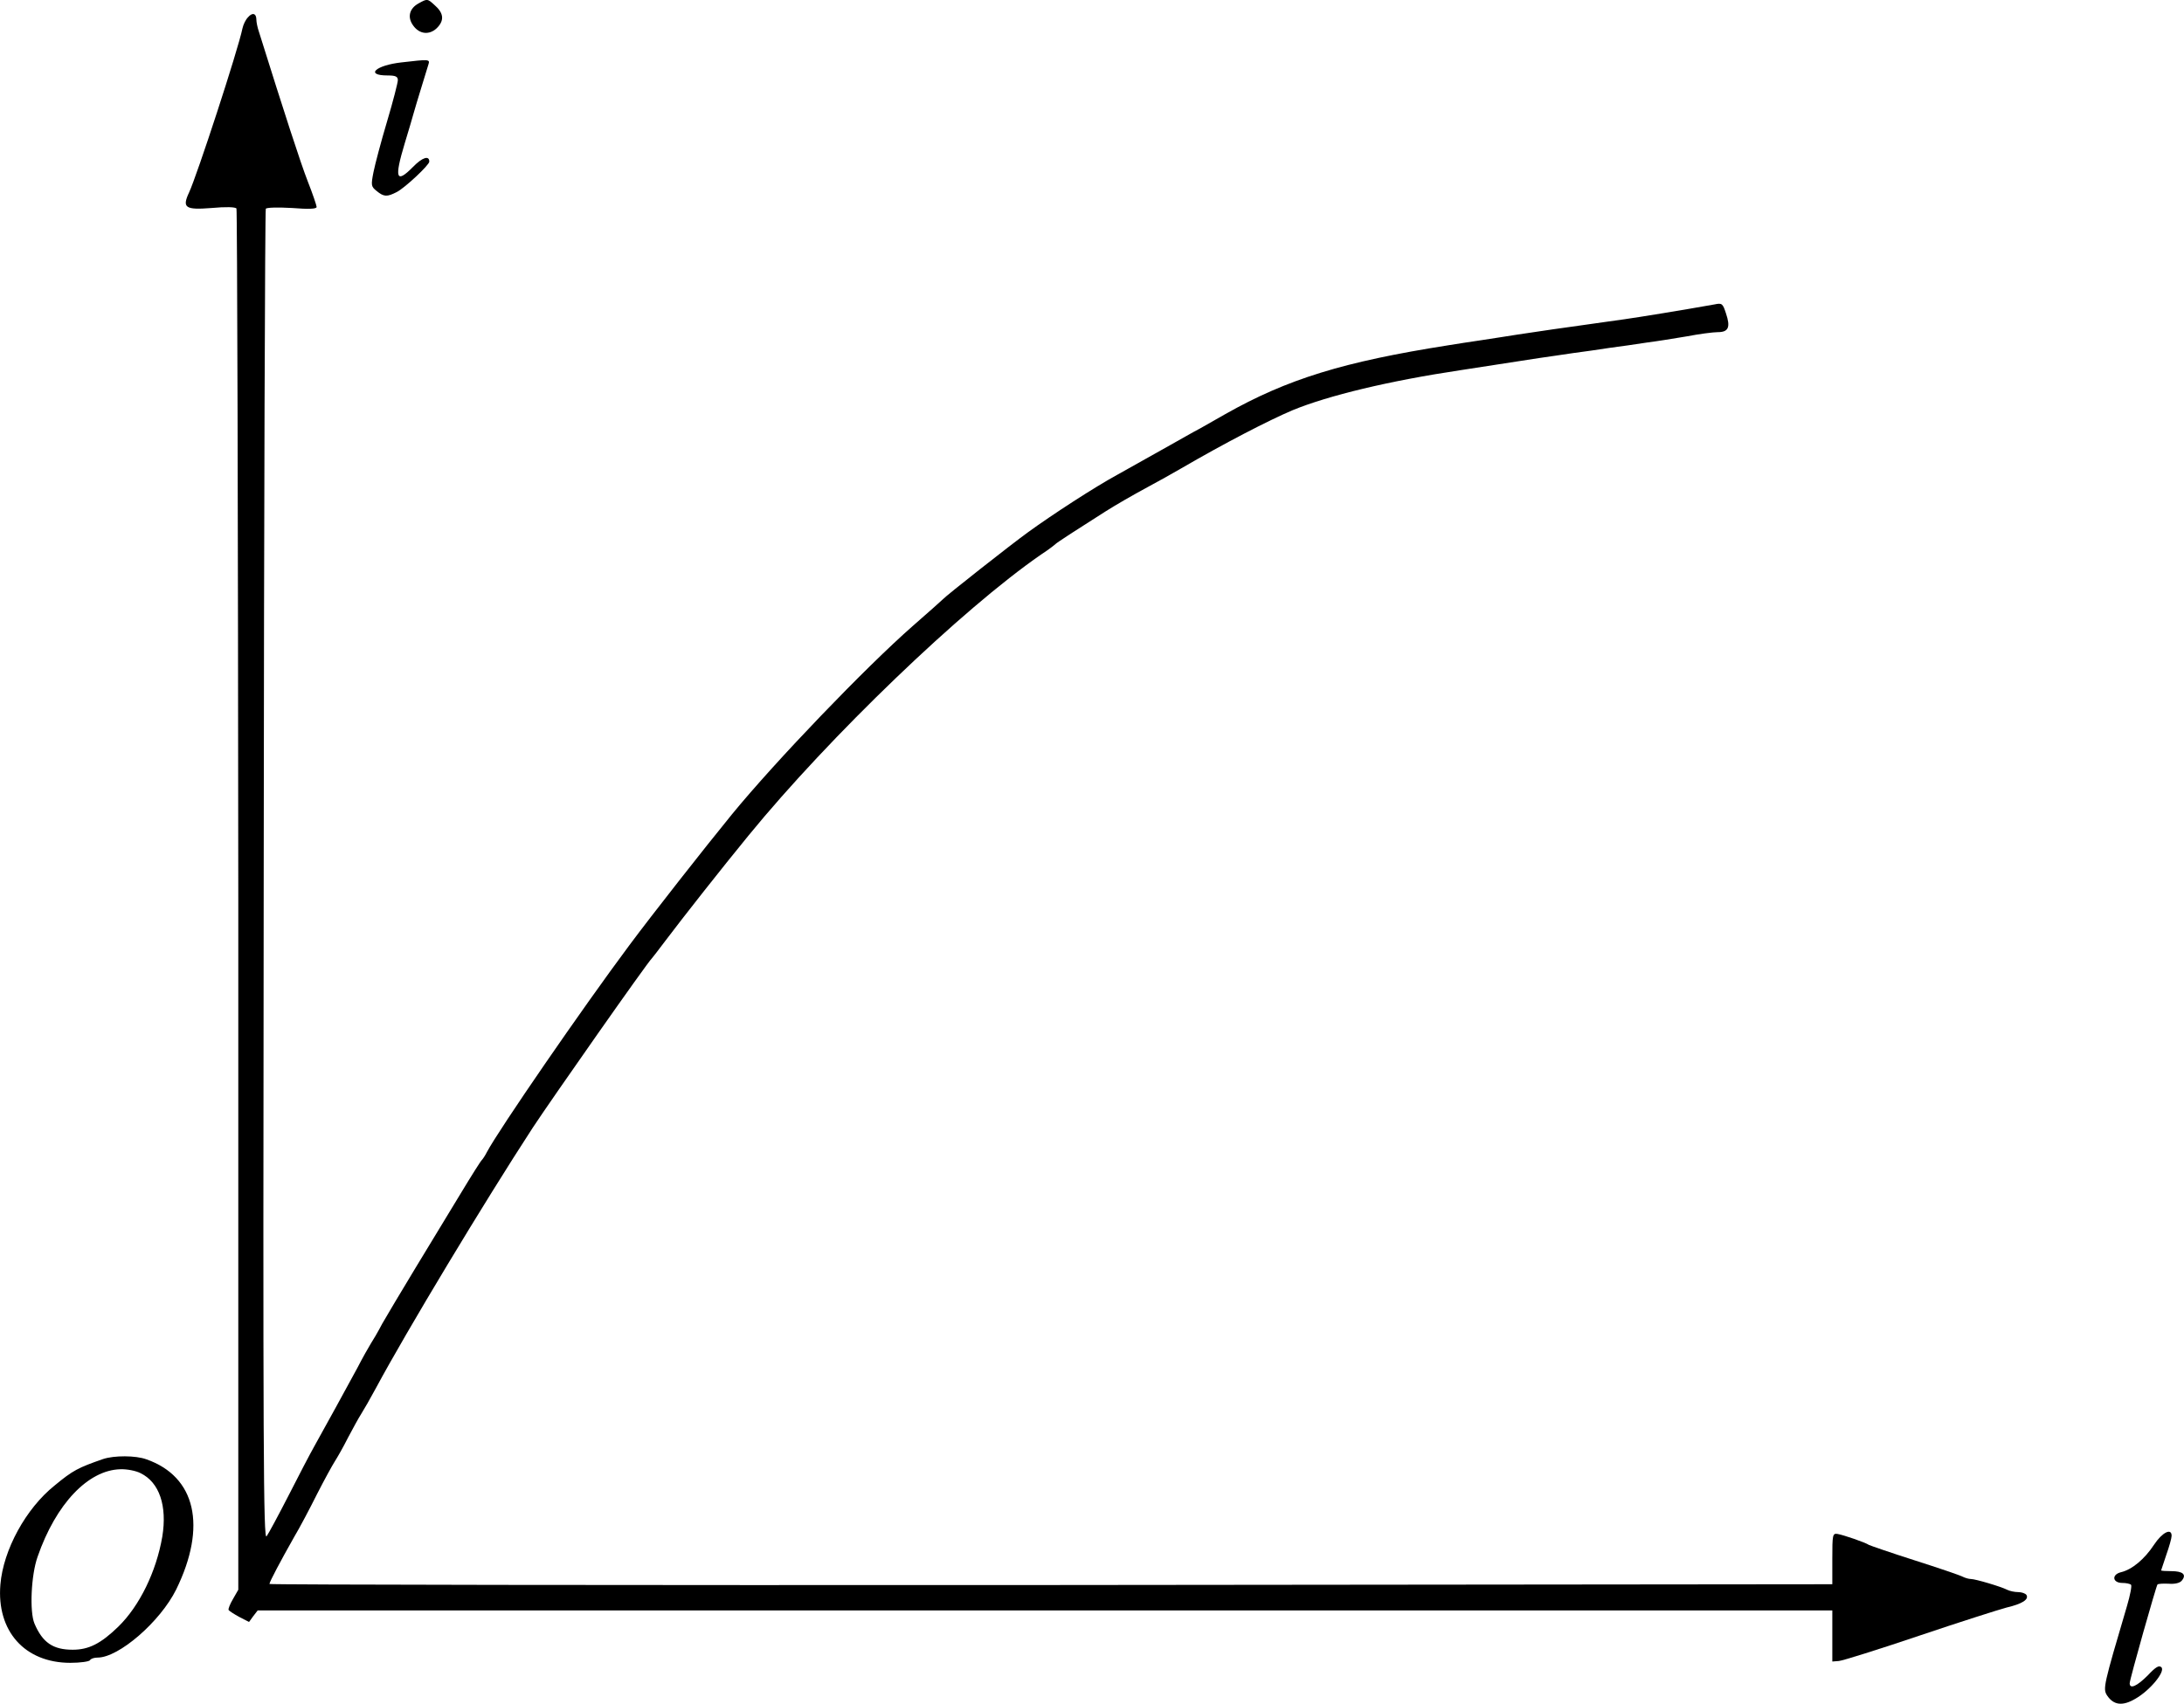 <?xml version="1.0" standalone="no"?>
<!DOCTYPE svg PUBLIC "-//W3C//DTD SVG 20010904//EN"
 "http://www.w3.org/TR/2001/REC-SVG-20010904/DTD/svg10.dtd">
<svg version="1.0" xmlns="http://www.w3.org/2000/svg"
 width="833.579pt" height="650.446pt" viewBox="0 0 833.579 650.446"
 preserveAspectRatio="xMidYMid meet">
<g transform="translate(-132.15,743.806) scale(0.1,-0.1)"
fill="#000000" stroke="none">
<g>
<path d="M2919 7425 c-35 -19 -44 -53 -20 -85 23 -32 60 -37 89 -10 29 28 28
56 -4 85 -31 29 -31 29 -65 10z"/>
</g>
<g>
<path d="M2268 7372 c-9 -9 -18 -28 -21 -42 -17 -83 -174 -563 -204 -627 -27
-58 -15 -67 86 -59 54 5 91 4 95 -2 3 -5 6 -1194 7 -2641 l0 -2632 -20 -35
c-12 -20 -19 -39 -17 -42 2 -4 21 -16 41 -27 l37 -19 16 22 17 22 3005 0 3005
0 0 -97 0 -98 25 2 c14 1 151 44 305 96 154 52 305 100 335 108 60 14 86 31
76 48 -4 6 -18 11 -32 11 -13 0 -32 4 -42 9 -23 12 -121 41 -138 41 -8 0 -22
4 -32 9 -9 5 -91 33 -182 62 -91 29 -169 56 -175 59 -15 10 -97 38 -120 42
-19 3 -20 -3 -20 -95 l0 -97 -2983 -3 c-1640 -1 -2982 1 -2982 4 0 8 42 87 94
179 21 35 60 109 88 165 28 55 59 111 68 125 9 14 32 54 50 90 19 36 41 76 50
90 9 14 35 59 57 100 116 216 413 709 598 993 69 105 439 633 455 647 3 3 25
32 50 65 71 94 215 277 319 404 309 378 815 864 1116 1072 28 18 52 37 55 40
4 5 89 60 190 124 43 27 98 59 170 98 30 16 84 46 120 67 165 96 333 183 425
222 136 56 368 112 642 153 164 25 232 36 298 46 33 5 92 13 130 19 39 5 102
14 140 20 39 5 102 14 140 20 39 5 108 16 155 24 47 9 100 16 118 16 41 0 49
19 31 72 -12 37 -15 40 -43 34 -123 -22 -283 -48 -346 -57 -41 -6 -102 -14
-135 -19 -33 -5 -94 -13 -135 -19 -41 -6 -102 -15 -135 -20 -33 -5 -94 -15
-135 -21 -41 -6 -100 -15 -130 -20 -401 -63 -615 -129 -852 -263 -27 -15 -69
-39 -95 -54 -27 -14 -77 -43 -113 -63 -105 -59 -157 -88 -205 -115 -86 -47
-245 -150 -340 -219 -65 -47 -314 -243 -325 -256 -3 -3 -54 -49 -115 -102
-179 -157 -523 -515 -690 -719 -102 -125 -304 -382 -391 -499 -179 -240 -499
-705 -544 -790 -7 -14 -16 -27 -19 -30 -4 -3 -40 -60 -81 -128 -41 -68 -119
-196 -173 -285 -54 -89 -111 -185 -127 -213 -15 -29 -35 -63 -43 -75 -8 -13
-32 -55 -52 -94 -45 -83 -119 -218 -162 -295 -17 -30 -62 -116 -100 -191 -38
-74 -76 -145 -84 -156 -12 -18 -14 311 -11 2519 1 1397 5 2544 8 2549 3 5 46
6 100 3 63 -5 94 -4 94 4 0 5 -15 50 -34 98 -28 72 -88 257 -186 570 -6 17
-10 38 -10 47 0 24 -15 29 -32 9z"/>
</g>
<g>
<path d="M2855 7200 c-100 -11 -142 -50 -54 -50 30 0 39 -4 39 -18 0 -9 -18
-80 -41 -157 -23 -77 -46 -164 -52 -194 -10 -51 -9 -55 12 -72 28 -23 40 -23
77 -4 31 16 124 103 124 116 0 25 -27 16 -62 -20 -65 -66 -72 -44 -32 89 14
47 30 99 34 115 5 17 18 62 30 100 12 39 24 78 27 88 6 19 1 19 -102 7z"/>
</g>
<g>
<path d="M1715 1868 c-95 -33 -115 -43 -185 -101 -110 -88 -196 -246 -207
-378 -15 -178 93 -299 267 -299 38 0 72 5 75 10 3 6 16 10 29 10 81 0 239 137
300 260 118 241 75 431 -114 497 -41 15 -123 15 -165 1z m143 -54 c72 -35 102
-125 83 -242 -23 -134 -87 -265 -168 -344 -67 -65 -113 -88 -174 -88 -75 0
-115 27 -146 100 -19 45 -13 185 12 255 70 202 193 331 316 334 25 1 60 -6 77
-15z"/>
</g>
<g>
<path d="M9543 1541 c-36 -55 -84 -95 -126 -105 -37 -9 -33 -41 5 -41 14 0 29
-3 33 -7 4 -3 -3 -39 -15 -80 -90 -305 -93 -317 -76 -343 25 -37 59 -41 108
-12 56 32 115 104 99 120 -9 9 -22 1 -52 -31 -41 -41 -69 -54 -69 -30 0 15
101 371 106 377 3 3 22 4 43 3 24 -2 43 3 50 12 19 23 4 36 -40 36 -21 0 -39
1 -39 3 0 1 9 28 20 60 11 31 20 63 20 72 0 31 -36 13 -67 -34z"/>
</g>
</g>
</svg>

